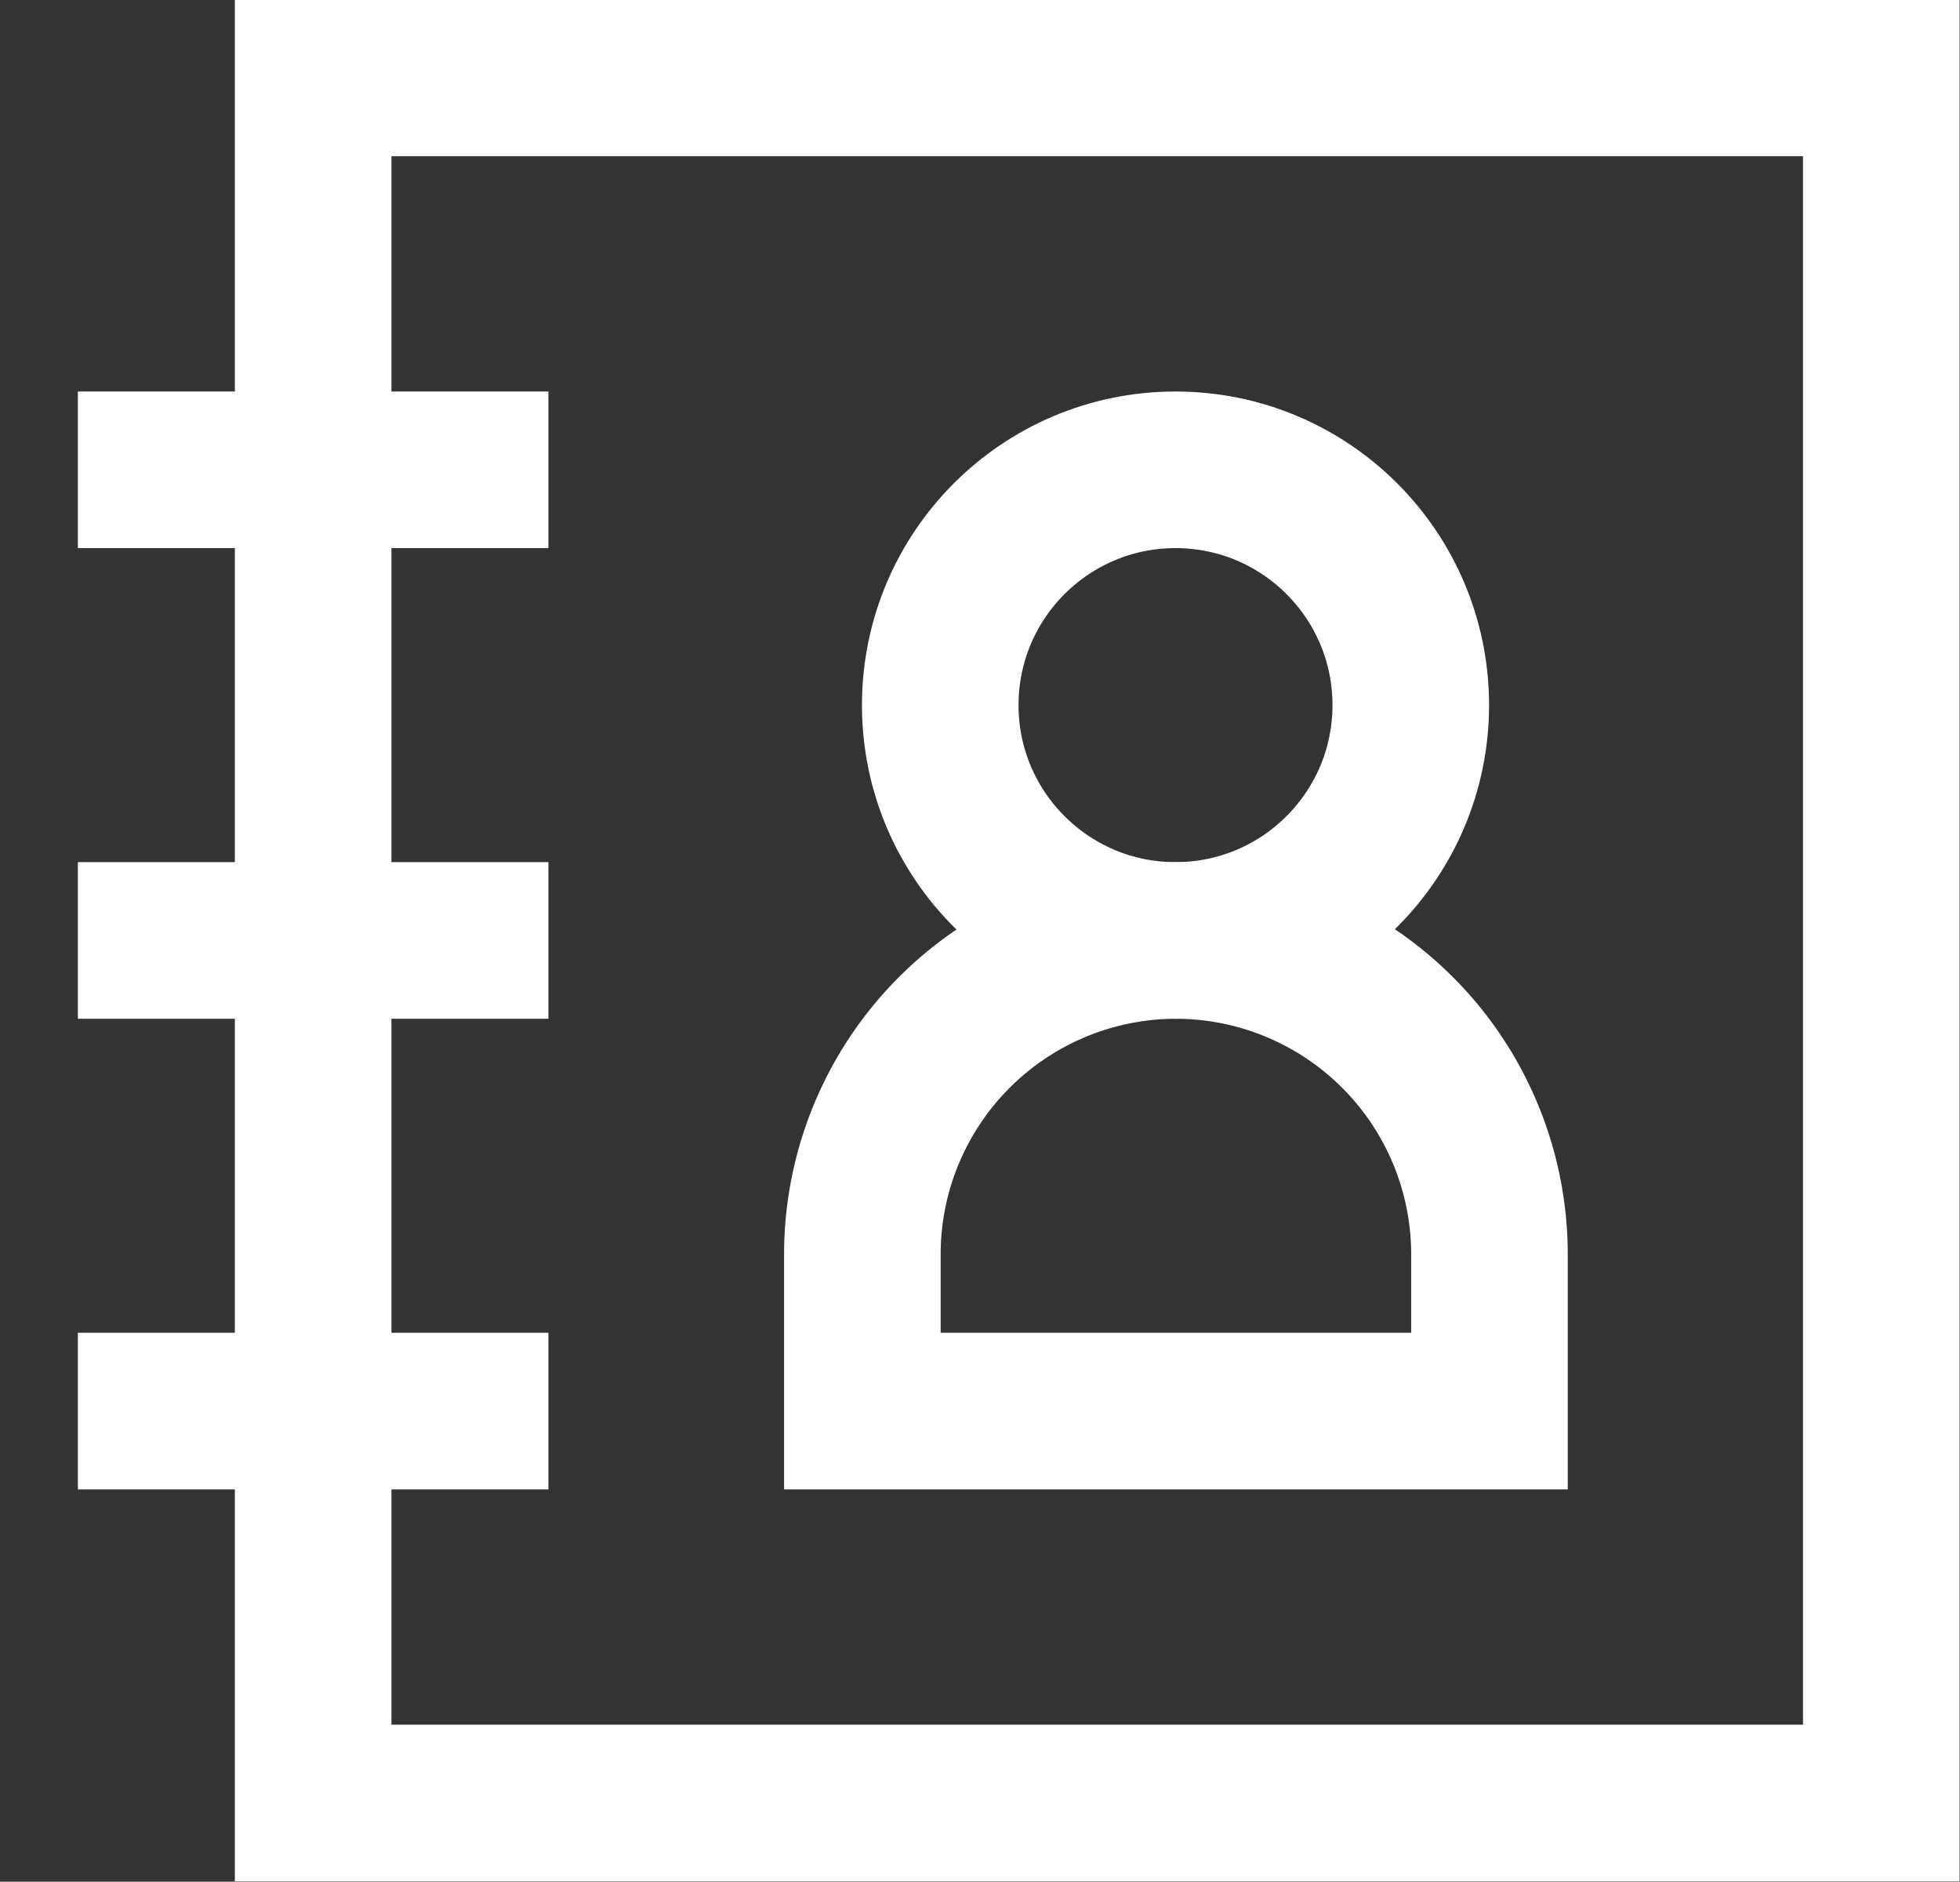 <svg xmlns="http://www.w3.org/2000/svg" id="Layer_1" data-name="Layer 1" fill="#ffffff" stroke="#ffffff" viewBox="-0.45 0.53 23.91 22.95">

<rect x="-0.45" y="0.53" width="23.91" height="22.95" fill="#333333" stroke="none"/>

<g id="SVGRepo_bgCarrier" stroke-width="0"/>

<g id="SVGRepo_tracerCarrier" stroke-linecap="round" stroke-linejoin="round"/>

<g id="SVGRepo_iconCarrier">

<defs>

<style>.cls-1{fill:none;stroke:#ffffff;stroke-miterlimit:10;stroke-width:1.91px;}</style>

</defs>

<rect class="cls-1" x="3.37" y="1.48" width="19.13" height="21.04"/>

<line class="cls-1" x1="0.5" y1="6.26" x2="6.24" y2="6.26"/>

<line class="cls-1" x1="0.5" y1="12" x2="6.24" y2="12"/>

<line class="cls-1" x1="0.5" y1="17.74" x2="6.24" y2="17.74"/>

<circle class="cls-1" cx="13.89" cy="9.13" r="2.87"/>

<path class="cls-1" d="M13.89,12h0a3.83,3.83,0,0,1,3.83,3.83v1.91a0,0,0,0,1,0,0H10.07a0,0,0,0,1,0,0V15.83A3.83,3.83,0,0,1,13.89,12Z"/>

</g>

</svg>